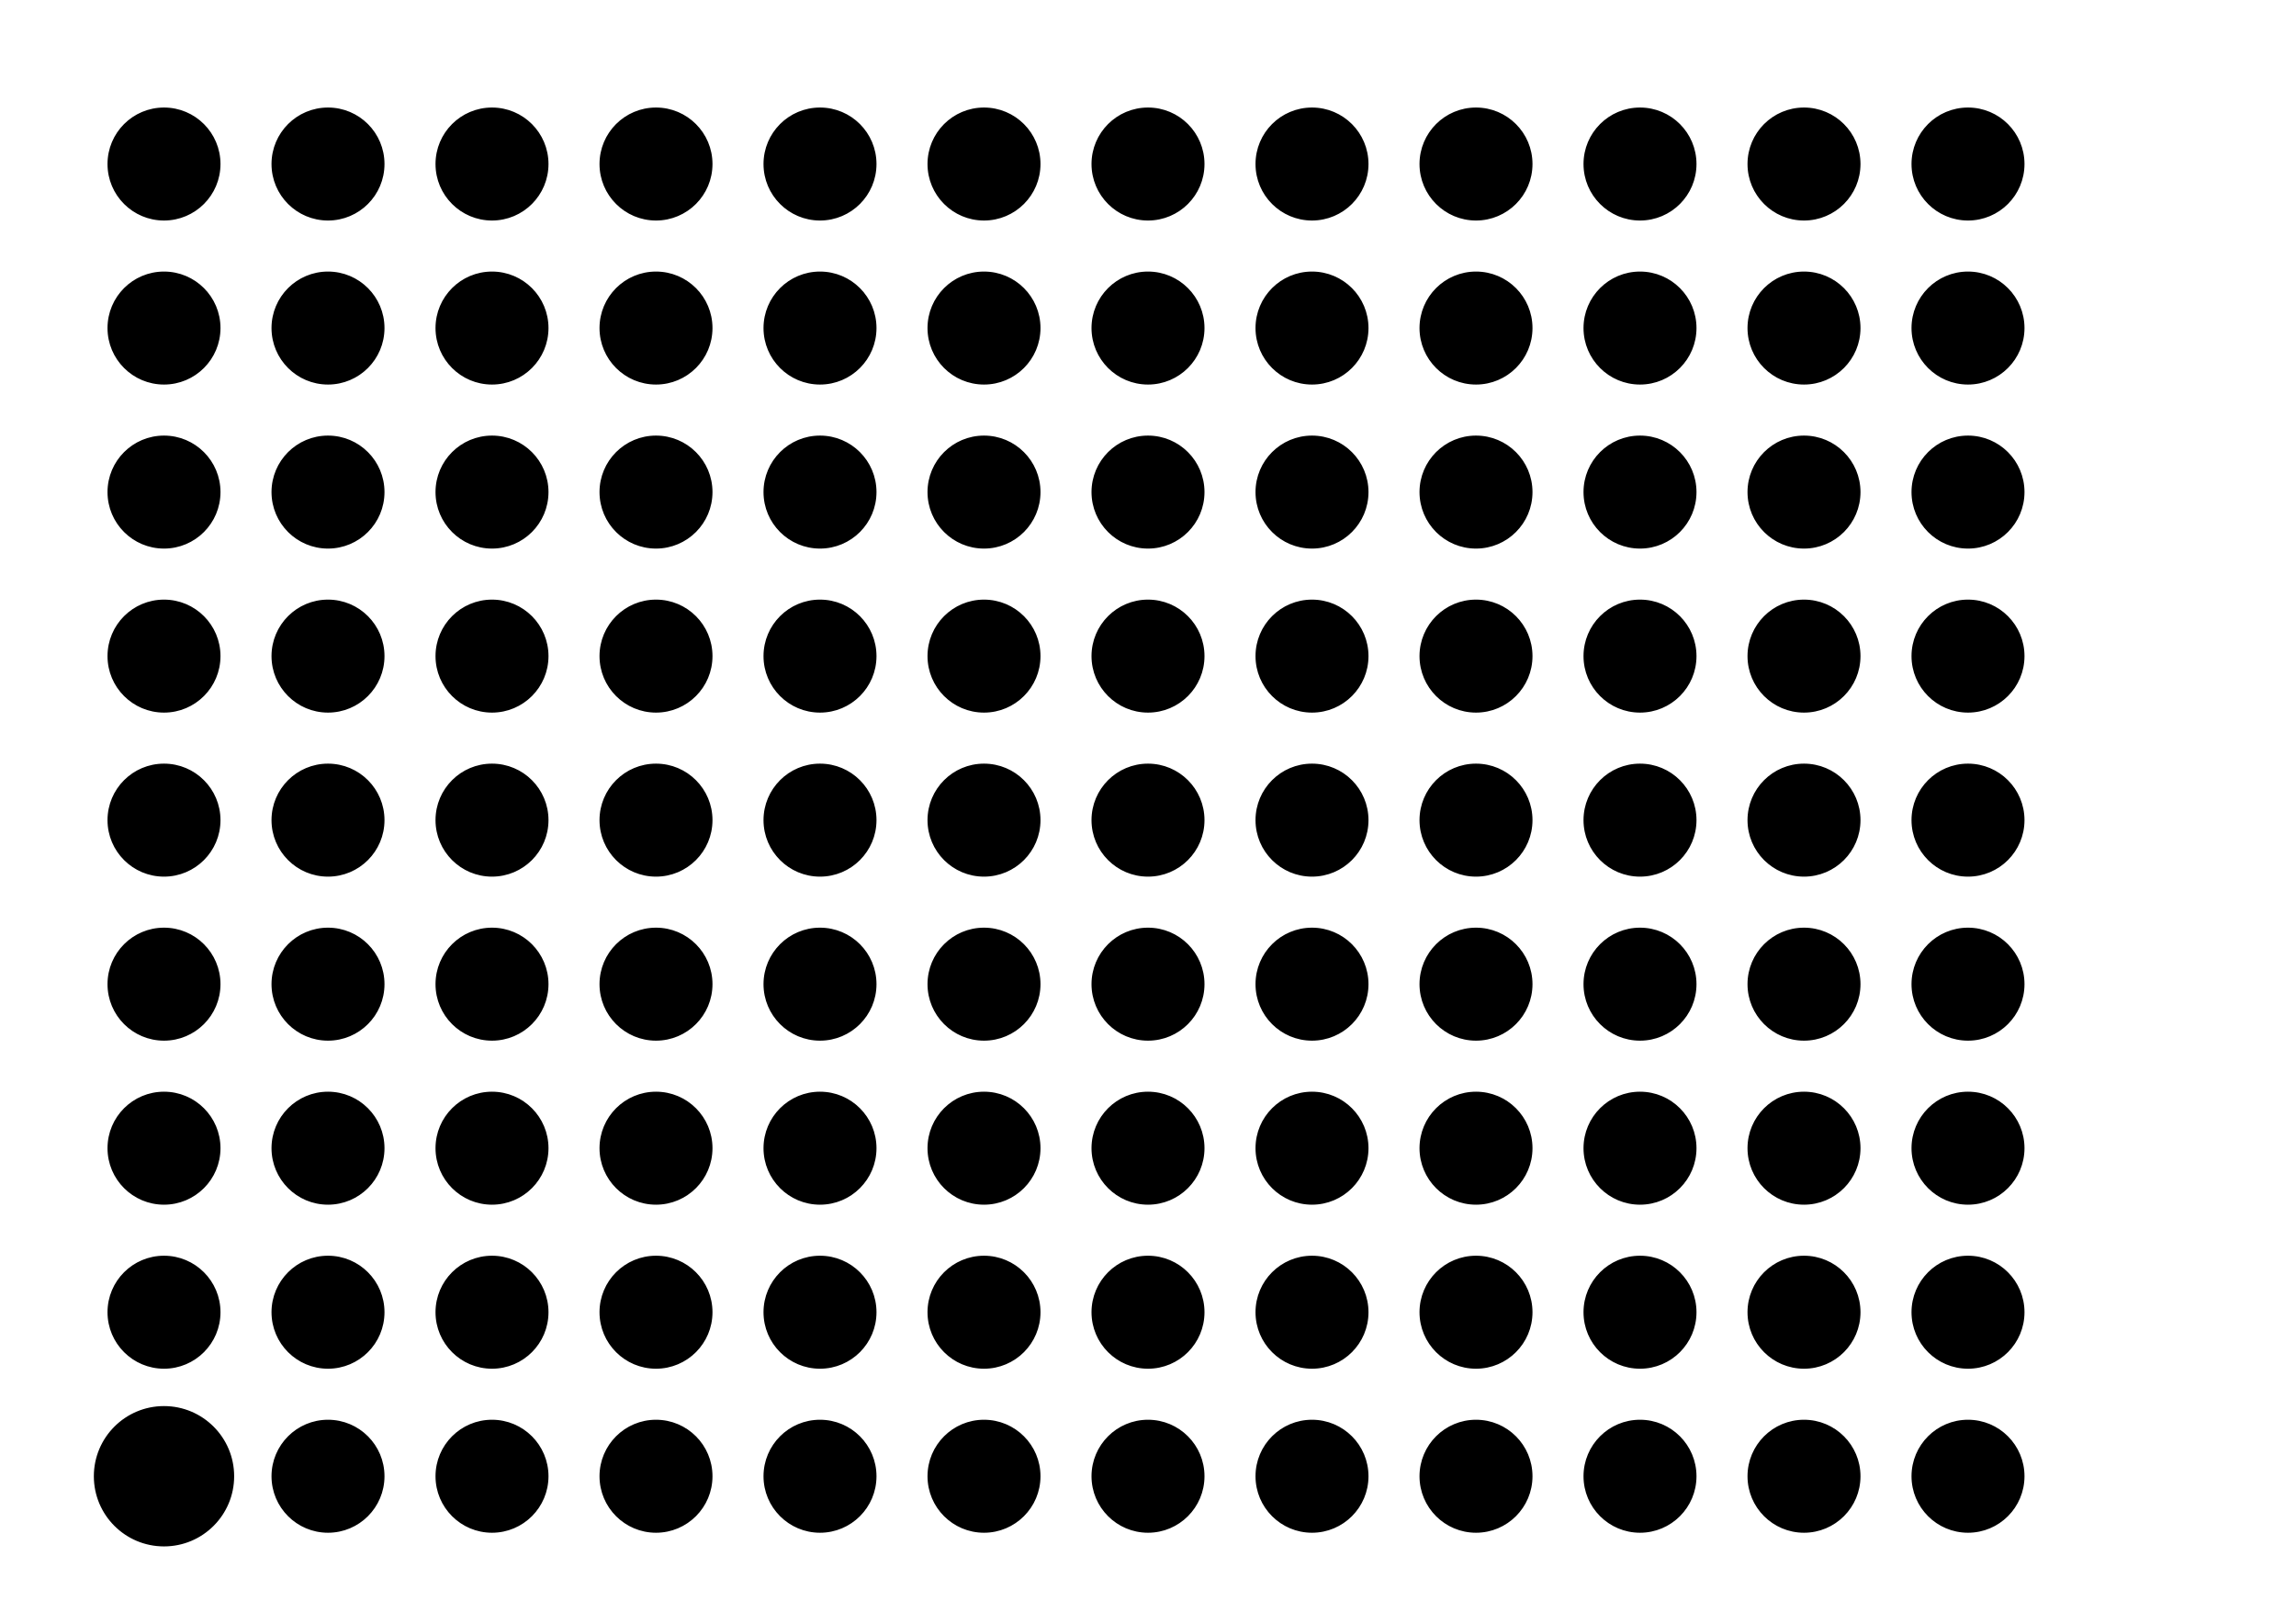 <?xml version="1.0" encoding="utf-8" standalone="no"?>
<!DOCTYPE svg PUBLIC "-//W3C//DTD SVG 1.1//EN" "http://www.w3.org/Graphics/SVG/1.1/DTD/svg11.dtd">

<svg style="stroke-linejoin:round; stroke:black; stroke-width:0.5pt; text-anchor:middle; fill:none" xmlns="http://www.w3.org/2000/svg" height="297mm" width="420mm" version="1.1" xmlns:xlink="http://www.w3.org/1999/xlink" font-family="Helvetica, Arial, FreeSans, Sans, sans, sans-serif" viewBox="0 0 420 297">

<g>

<circle cy="30.0" cx="30.0" r="10.0" fill="black" />

<circle cy="60.0" cx="30.0" r="10.0" fill="black" />

<circle cy="90.0" cx="30.0" r="10.0" fill="black" />

<circle cy="120.0" cx="30.0" r="10.0" fill="black" />

<circle cy="150.0" cx="30.0" r="10.0" fill="black" />

<circle cy="180.0" cx="30.0" r="10.0" fill="black" />

<circle cy="210.0" cx="30.0" r="10.0" fill="black" />

<circle cy="240.0" cx="30.0" r="10.0" fill="black" />

<circle cy="270.0" cx="30.0" r="12.5" fill="black" />

<circle cy="30.0" cx="60.0" r="10.0" fill="black" />

<circle cy="60.0" cx="60.0" r="10.0" fill="black" />

<circle cy="90.0" cx="60.0" r="10.0" fill="black" />

<circle cy="120.0" cx="60.0" r="10.0" fill="black" />

<circle cy="150.0" cx="60.0" r="10.0" fill="black" />

<circle cy="180.0" cx="60.0" r="10.0" fill="black" />

<circle cy="210.0" cx="60.0" r="10.0" fill="black" />

<circle cy="240.0" cx="60.0" r="10.0" fill="black" />

<circle cy="270.0" cx="60.0" r="10.0" fill="black" />

<circle cy="30.0" cx="90.0" r="10.0" fill="black" />

<circle cy="60.0" cx="90.0" r="10.0" fill="black" />

<circle cy="90.0" cx="90.0" r="10.0" fill="black" />

<circle cy="120.0" cx="90.0" r="10.0" fill="black" />

<circle cy="150.0" cx="90.0" r="10.0" fill="black" />

<circle cy="180.0" cx="90.0" r="10.0" fill="black" />

<circle cy="210.0" cx="90.0" r="10.0" fill="black" />

<circle cy="240.0" cx="90.0" r="10.0" fill="black" />

<circle cy="270.0" cx="90.0" r="10.0" fill="black" />

<circle cy="30.0" cx="120.0" r="10.0" fill="black" />

<circle cy="60.0" cx="120.0" r="10.0" fill="black" />

<circle cy="90.0" cx="120.0" r="10.0" fill="black" />

<circle cy="120.0" cx="120.0" r="10.0" fill="black" />

<circle cy="150.0" cx="120.0" r="10.0" fill="black" />

<circle cy="180.0" cx="120.0" r="10.0" fill="black" />

<circle cy="210.0" cx="120.0" r="10.0" fill="black" />

<circle cy="240.0" cx="120.0" r="10.0" fill="black" />

<circle cy="270.0" cx="120.0" r="10.0" fill="black" />

<circle cy="30.0" cx="150.0" r="10.0" fill="black" />

<circle cy="60.0" cx="150.0" r="10.0" fill="black" />

<circle cy="90.0" cx="150.0" r="10.0" fill="black" />

<circle cy="120.0" cx="150.0" r="10.0" fill="black" />

<circle cy="150.0" cx="150.0" r="10.0" fill="black" />

<circle cy="180.0" cx="150.0" r="10.0" fill="black" />

<circle cy="210.0" cx="150.0" r="10.0" fill="black" />

<circle cy="240.0" cx="150.0" r="10.0" fill="black" />

<circle cy="270.0" cx="150.0" r="10.0" fill="black" />

<circle cy="30.0" cx="180.0" r="10.0" fill="black" />

<circle cy="60.0" cx="180.0" r="10.0" fill="black" />

<circle cy="90.0" cx="180.0" r="10.0" fill="black" />

<circle cy="120.0" cx="180.0" r="10.0" fill="black" />

<circle cy="150.0" cx="180.0" r="10.0" fill="black" />

<circle cy="180.0" cx="180.0" r="10.0" fill="black" />

<circle cy="210.0" cx="180.0" r="10.0" fill="black" />

<circle cy="240.0" cx="180.0" r="10.0" fill="black" />

<circle cy="270.0" cx="180.0" r="10.0" fill="black" />

<circle cy="30.0" cx="210.0" r="10.0" fill="black" />

<circle cy="60.0" cx="210.0" r="10.0" fill="black" />

<circle cy="90.0" cx="210.0" r="10.0" fill="black" />

<circle cy="120.0" cx="210.0" r="10.0" fill="black" />

<circle cy="150.0" cx="210.0" r="10.0" fill="black" />

<circle cy="180.0" cx="210.0" r="10.0" fill="black" />

<circle cy="210.0" cx="210.0" r="10.0" fill="black" />

<circle cy="240.0" cx="210.0" r="10.0" fill="black" />

<circle cy="270.0" cx="210.0" r="10.0" fill="black" />

<circle cy="30.0" cx="240.0" r="10.0" fill="black" />

<circle cy="60.0" cx="240.0" r="10.0" fill="black" />

<circle cy="90.0" cx="240.0" r="10.0" fill="black" />

<circle cy="120.0" cx="240.0" r="10.0" fill="black" />

<circle cy="150.0" cx="240.0" r="10.0" fill="black" />

<circle cy="180.0" cx="240.0" r="10.0" fill="black" />

<circle cy="210.0" cx="240.0" r="10.0" fill="black" />

<circle cy="240.0" cx="240.0" r="10.0" fill="black" />

<circle cy="270.0" cx="240.0" r="10.0" fill="black" />

<circle cy="30.0" cx="270.0" r="10.0" fill="black" />

<circle cy="60.0" cx="270.0" r="10.0" fill="black" />

<circle cy="90.0" cx="270.0" r="10.0" fill="black" />

<circle cy="120.0" cx="270.0" r="10.0" fill="black" />

<circle cy="150.0" cx="270.0" r="10.0" fill="black" />

<circle cy="180.0" cx="270.0" r="10.0" fill="black" />

<circle cy="210.0" cx="270.0" r="10.0" fill="black" />

<circle cy="240.0" cx="270.0" r="10.0" fill="black" />

<circle cy="270.0" cx="270.0" r="10.0" fill="black" />

<circle cy="30.0" cx="300.0" r="10.0" fill="black" />

<circle cy="60.0" cx="300.0" r="10.0" fill="black" />

<circle cy="90.0" cx="300.0" r="10.0" fill="black" />

<circle cy="120.0" cx="300.0" r="10.0" fill="black" />

<circle cy="150.0" cx="300.0" r="10.0" fill="black" />

<circle cy="180.0" cx="300.0" r="10.0" fill="black" />

<circle cy="210.0" cx="300.0" r="10.0" fill="black" />

<circle cy="240.0" cx="300.0" r="10.0" fill="black" />

<circle cy="270.0" cx="300.0" r="10.0" fill="black" />

<circle cy="30.0" cx="330.0" r="10.0" fill="black" />

<circle cy="60.0" cx="330.0" r="10.0" fill="black" />

<circle cy="90.0" cx="330.0" r="10.0" fill="black" />

<circle cy="120.0" cx="330.0" r="10.0" fill="black" />

<circle cy="150.0" cx="330.0" r="10.0" fill="black" />

<circle cy="180.0" cx="330.0" r="10.0" fill="black" />

<circle cy="210.0" cx="330.0" r="10.0" fill="black" />

<circle cy="240.0" cx="330.0" r="10.0" fill="black" />

<circle cy="270.0" cx="330.0" r="10.0" fill="black" />

<circle cy="30.0" cx="360.0" r="10.0" fill="black" />

<circle cy="60.0" cx="360.0" r="10.0" fill="black" />

<circle cy="90.0" cx="360.0" r="10.0" fill="black" />

<circle cy="120.0" cx="360.0" r="10.0" fill="black" />

<circle cy="150.0" cx="360.0" r="10.0" fill="black" />

<circle cy="180.0" cx="360.0" r="10.0" fill="black" />

<circle cy="210.0" cx="360.0" r="10.0" fill="black" />

<circle cy="240.0" cx="360.0" r="10.0" fill="black" />

<circle cy="270.0" cx="360.0" r="10.0" fill="black" />

</g>

</svg>

